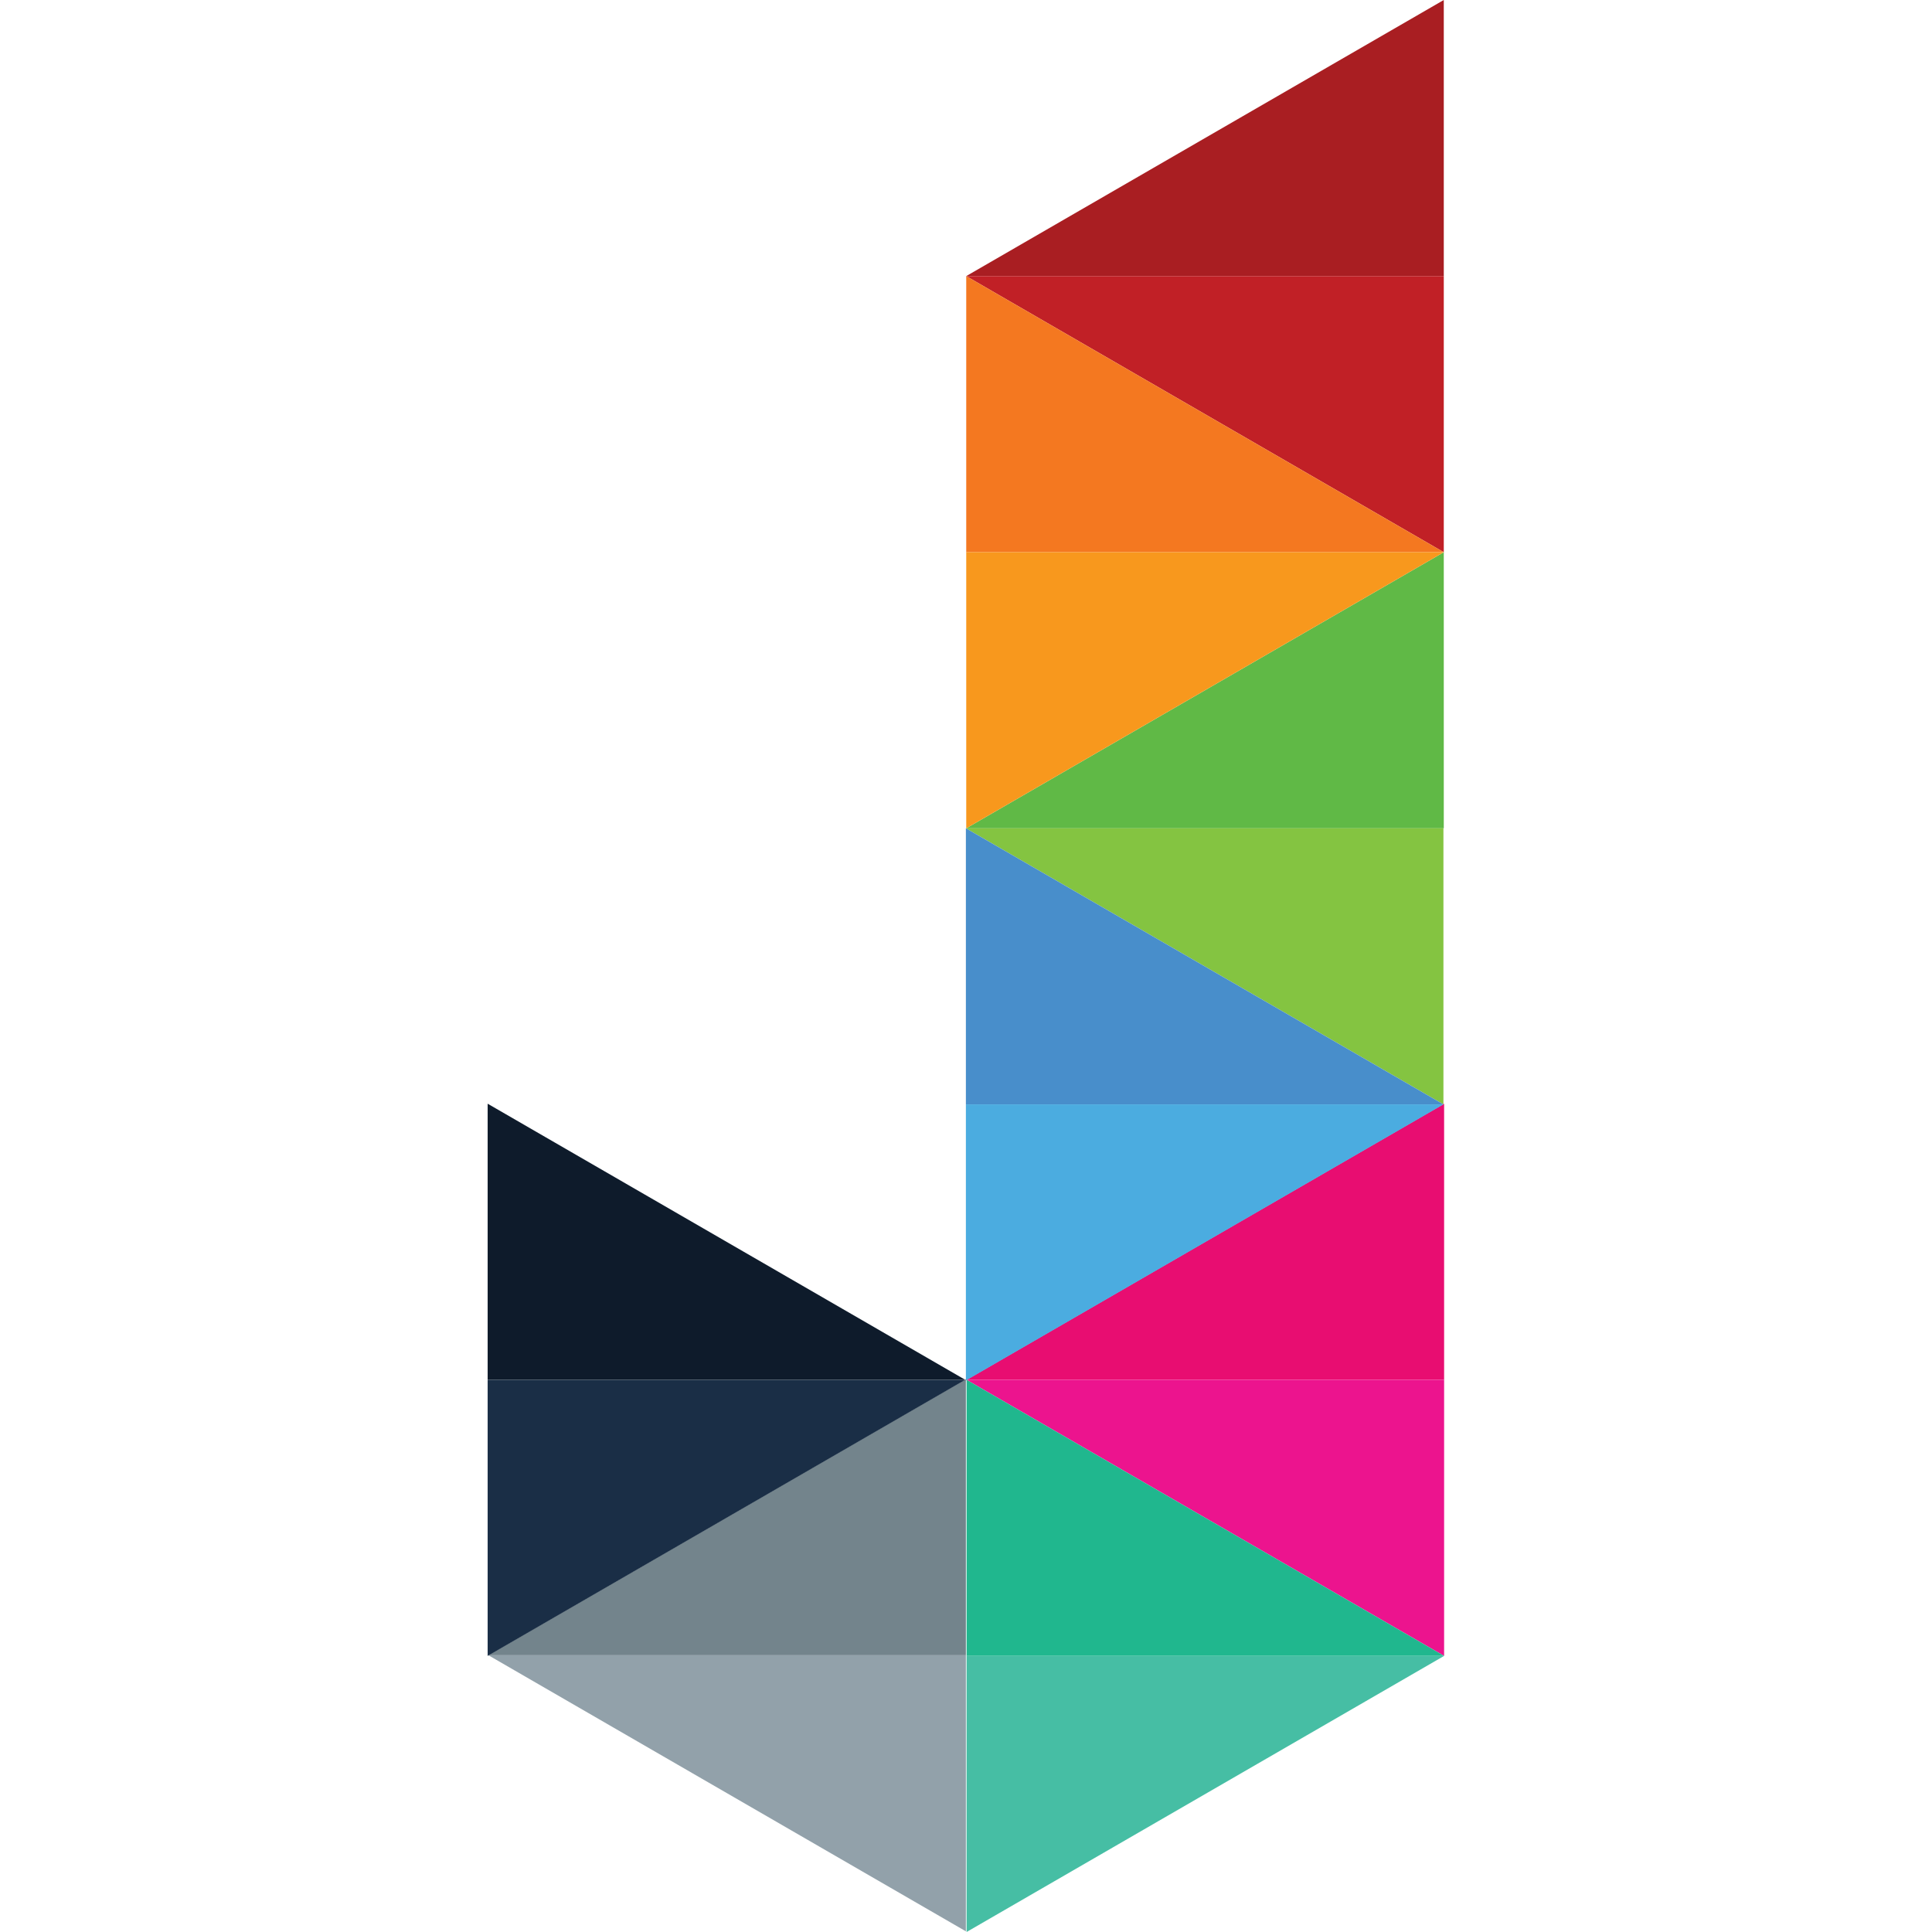 <svg xmlns="http://www.w3.org/2000/svg" version="1.1" xmlns:xlink="http://www.w3.org/1999/xlink" xmlns:svgjs="http://svgjs.com/svgjs" width="1000" height="1000"><svg id="SvgjsSvg1000" data-name="Layer 1" xmlns="http://www.w3.org/2000/svg" viewBox="0 0 1000 1000">
  <polygon points="500.12 142.91 747.3 142.91 747.3 0 500.12 142.91" fill="#a91e22" stroke-width="0"></polygon>
  <polygon points="500.12 142.91 747.3 142.91 747.3 285.82 500.12 142.91" fill="#c12026" stroke-width="0"></polygon>
  <polygon points="747.3 285.82 500.12 285.82 500.12 142.91 747.3 285.82" fill="#f47820" stroke-width="0"></polygon>
  <polygon points="500.12 428.72 747.3 428.72 747.3 285.82 500.12 428.72" fill="#60b946" stroke-width="0"></polygon>
  <polygon points="747.3 285.82 500.12 285.82 500.12 428.72 747.3 285.82" fill="#f8981d" stroke-width="0"></polygon>
  <polygon points="499.94 428.72 747.12 428.72 747.12 571.63 499.94 428.72" fill="#84c441" stroke-width="0"></polygon>
  <polygon points="747.12 571.63 499.94 571.63 499.94 428.72 747.12 571.63" fill="#488ecb" stroke-width="0"></polygon>
  <polygon points="500.3 714.18 747.47 714.18 747.47 571.28 500.3 714.18" fill="#e80d71" stroke-width="0"></polygon>
  <polygon points="747.12 571.63 499.94 571.63 499.94 714.54 747.12 571.63" fill="#4bace0" stroke-width="0"></polygon>
  <polygon points="500.3 714.18 747.47 714.18 747.47 857.09 500.3 714.18" fill="#ec148e" stroke-width="0"></polygon>
  <polygon points="747.47 857.09 500.3 857.09 500.3 714.18 747.47 857.09" fill="#20b78e" stroke-width="0"></polygon>
  <polygon points="747.47 857.09 500.3 857.09 500.3 1000 747.47 857.09" fill="#46bea4" stroke-width="0"></polygon>
  <polygon points="499.59 714.18 252.41 714.18 252.41 571.28 499.59 714.18" fill="#0e1b2b" stroke-width="0"></polygon>
  <polygon points="252.77 856.74 499.94 856.74 499.94 713.83 252.77 856.74" fill="#73848c" stroke-width="0"></polygon>
  <polygon points="499.59 714.18 252.41 714.18 252.41 857.09 499.59 714.18" fill="#1a2e46" stroke-width="0"></polygon>
  <polygon points="252.77 856.74 499.94 856.74 499.94 999.65 252.77 856.74" fill="#92a1aa" stroke-width="0"></polygon>
</svg><style>@media (prefers-color-scheme: light) { :root { filter: none; } }
</style></svg>